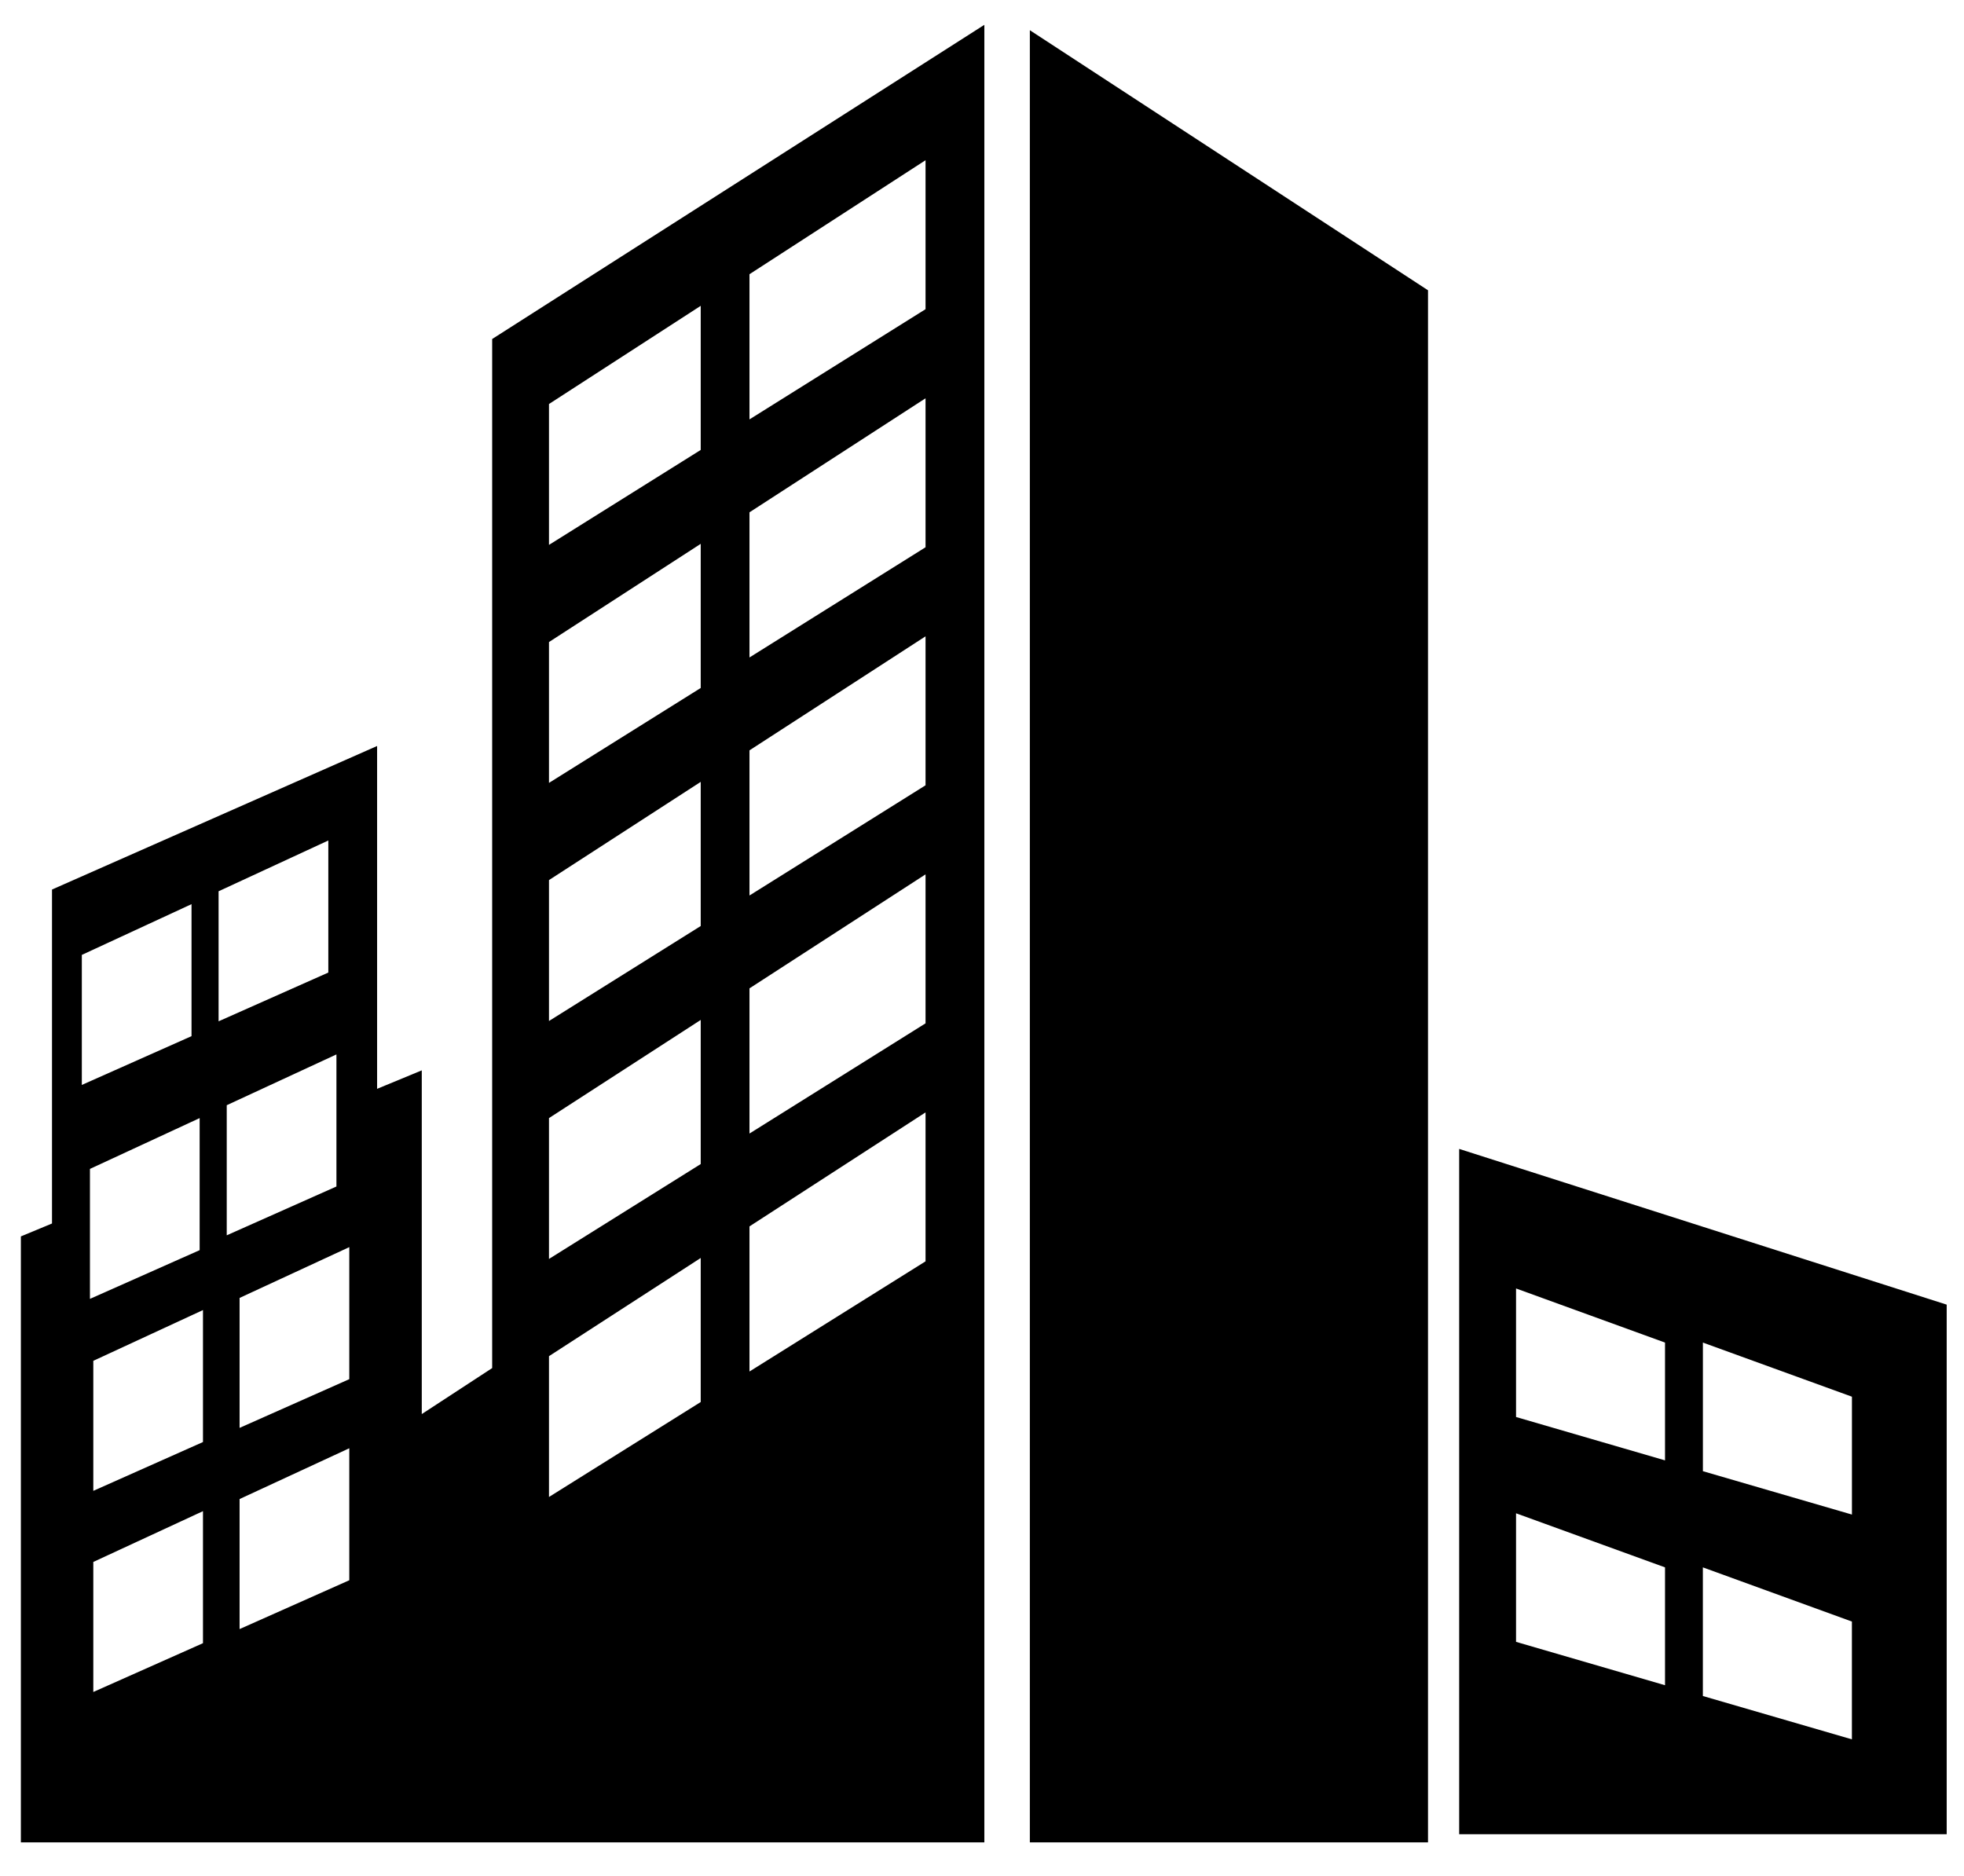 <?xml version="1.0" encoding="utf-8"?>
<!-- Generated by IcoMoon.io -->
<!DOCTYPE svg PUBLIC "-//W3C//DTD SVG 1.1//EN" "http://www.w3.org/Graphics/SVG/1.1/DTD/svg11.dtd">
<svg version="1.1" xmlns="http://www.w3.org/2000/svg" xmlns:xlink="http://www.w3.org/1999/xlink" width="1072" height="1024" viewBox="0 0 1072 1024">
<g id="icomoon-ignore">
</g>
<path d="M562.119 16.493l217.326 141.953v847.163h-217.326zM796.45 627.108v374.068h266.104v-289.067l-266.104-85.001zM908.809 919.844l-81.314-23.672v-70.178l81.314 29.522v64.328zM908.809 797.112l-81.314-23.672v-70.159l81.314 29.538v64.292zM1010.816 949.383l-81.35-23.653v-70.214l81.35 29.574v64.292zM1010.816 826.686l-81.332-23.672v-70.196l81.35 29.538v64.328zM268.637 185.042v561.692l-38.423 25.106v-187.606l-24.38 10.082v-187.134l-177.451 78.353v182.283l-16.986 7.048v330.742h525.886v-992.058l-268.648 171.492zM44.663 521.214l59.877-27.704v72.049l-59.877 26.632v-70.978zM49.095 638.026l59.877-27.741v72.085l-59.877 26.596v-70.94zM110.789 896.9l-59.86 26.632v-70.978l59.86-27.722v72.067zM110.789 787.101l-59.86 26.651v-70.978l59.86-27.704v72.030zM119.309 486.482l59.896-27.722v72.085l-59.896 26.615v-70.978zM123.759 603.256l59.877-27.722v72.085l-59.877 26.651v-71.014zM190.649 862.548l-59.877 26.651v-70.978l59.877-27.722v72.049zM190.649 752.785l-59.877 26.596v-70.94l59.877-27.722v72.067zM382.469 765.266l-82.821 51.83v-76.863l82.821-53.592v78.625zM382.469 635.373l-82.821 51.793v-76.881l82.821-53.573v78.661zM382.469 505.446l-82.821 51.848v-76.918l82.821-53.609v78.679zM382.469 375.52l-82.821 51.81v-76.881l82.821-53.609v78.679zM382.469 245.592l-82.821 51.83v-76.899l82.821-53.592v78.661zM505.185 688.475l-96.1 60.13v-79.206l96.1-62.221v81.295zM505.185 558.566l-96.1 60.15v-79.242l96.1-62.221v81.314zM505.185 428.638l-96.1 60.15v-79.224l96.1-62.238v81.314zM505.185 298.711l-96.1 60.15v-79.224l96.1-62.238v81.314zM505.185 168.765l-96.1 60.15v-79.242l96.1-62.221v81.314z"></path>
</svg>
